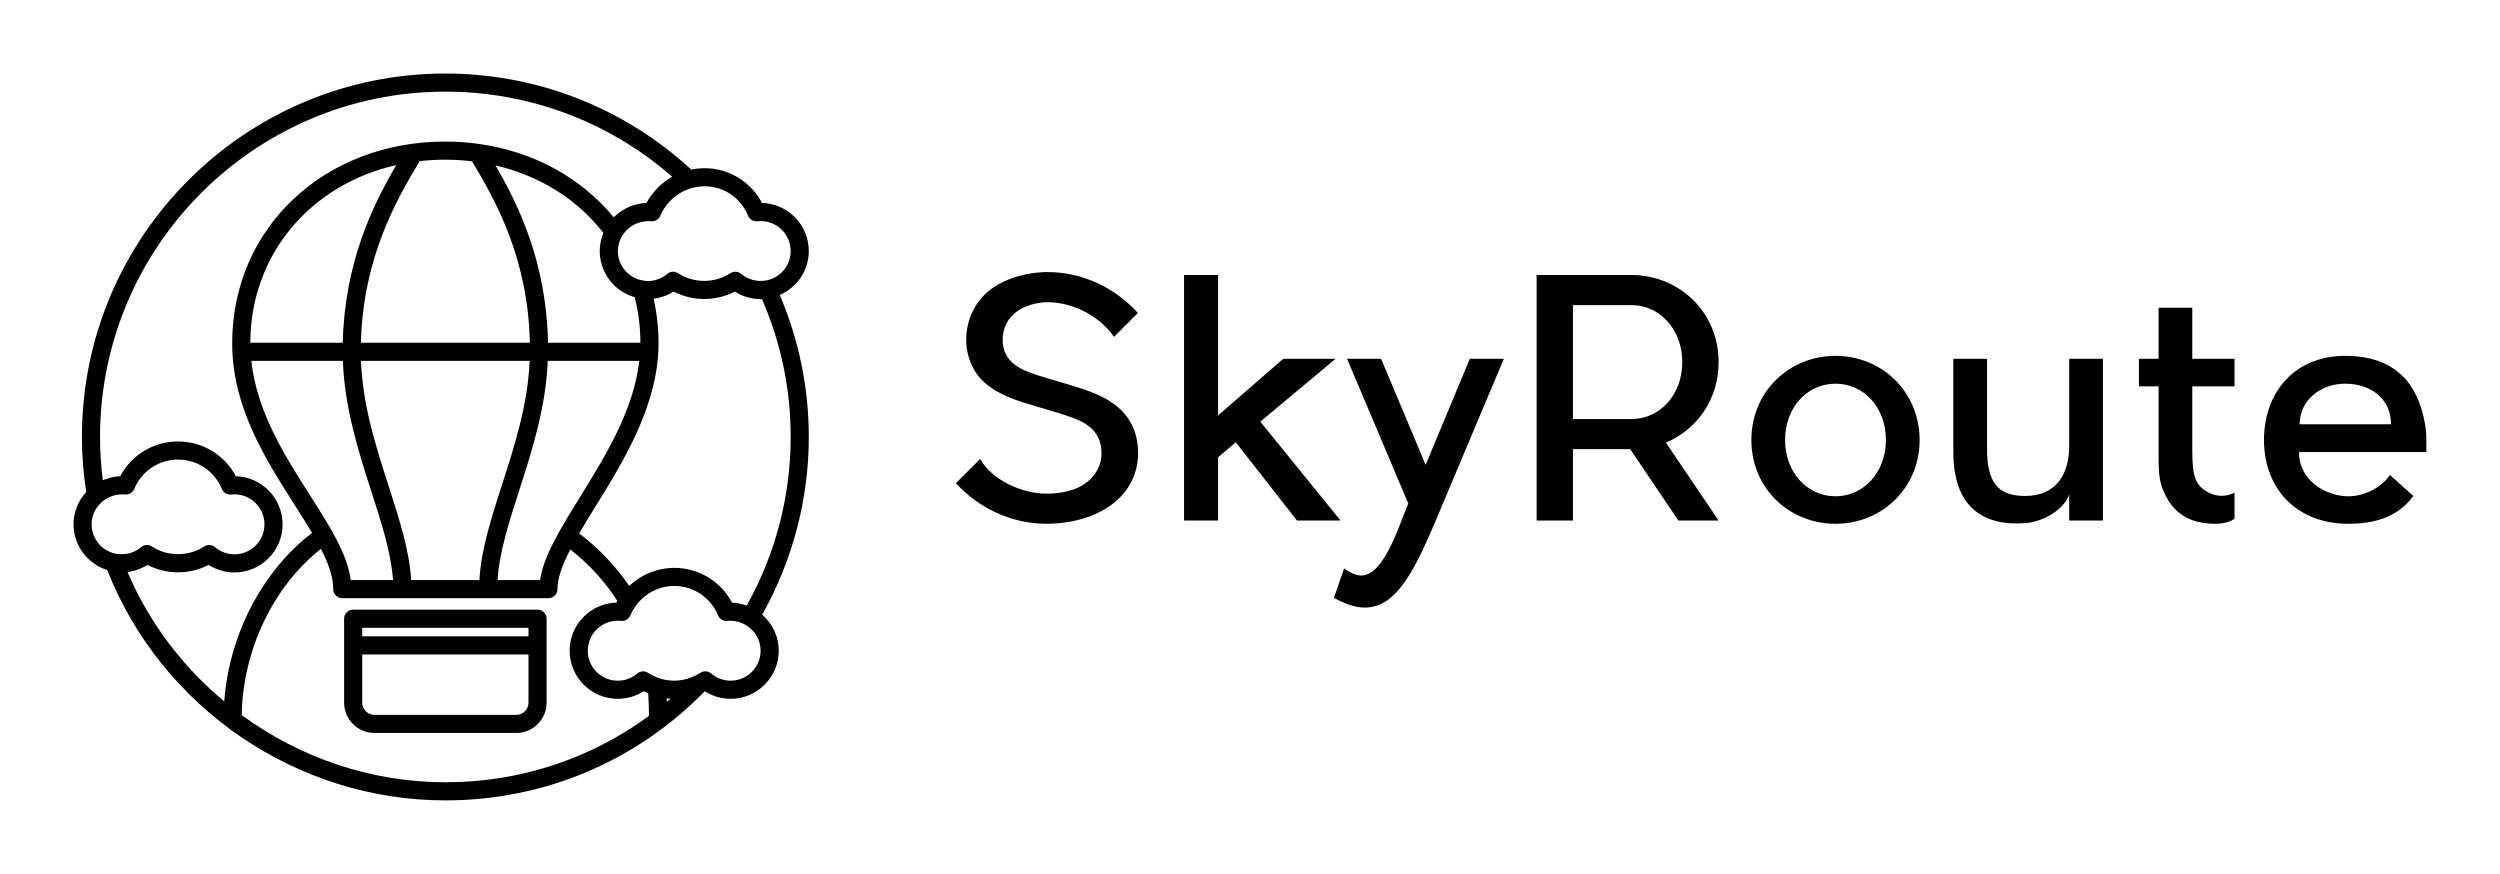 
        <svg xmlns="http://www.w3.org/2000/svg" xmlns:xlink="http://www.w3.org/1999/xlink" version="1.1" width="3187.5" height="1114.27" viewBox="0 0 3187.5 1114.27">
			
			<g transform="scale(9.375) translate(10, 10)">
				<defs id="SvgjsDefs2543"/><g id="SvgjsG2544" featureKey="PG4fjM-0" transform="matrix(1.232,0,0,1.232,-11.919,-10.797)" fill="#000"><g xmlns="http://www.w3.org/2000/svg"><path d="M87.635,33.209c1.906-0.823,3.204-2.695,3.204-4.848c0-2.877-2.299-5.228-5.156-5.31c-1.463-2.763-4.588-4.354-7.817-3.684   C70.435,12.53,60.82,8.764,50.72,8.764c-22.122,0-40.119,17.997-40.119,40.119c0,2.007,0.164,4.048,0.474,6.075   c-0.896,0.978-1.401,2.251-1.401,3.57c0,2.329,1.537,4.354,3.719,5.044c6,15.229,20.933,25.43,37.328,25.43   c10.868,0,21.028-4.279,28.641-12.047c0.848,0.541,1.836,0.834,2.851,0.834c2.928,0,5.31-2.382,5.31-5.31   c0-1.556-0.675-2.981-1.828-3.98c3.357-5.978,5.146-12.734,5.146-19.616C90.839,43.446,89.752,38.182,87.635,33.209z    M83.866,67.451c-0.174-0.059-0.35-0.106-0.526-0.146c-0.074-0.017-0.146-0.037-0.221-0.05c-0.25-0.046-0.501-0.078-0.754-0.086   c-1.246-2.353-3.681-3.838-6.384-3.838c-0.268,0-0.532,0.02-0.795,0.049c-0.082,0.009-0.163,0.024-0.244,0.036   c-0.183,0.027-0.364,0.06-0.543,0.101c-0.089,0.021-0.178,0.042-0.266,0.065c-0.181,0.049-0.357,0.105-0.533,0.167   c-0.073,0.026-0.147,0.049-0.22,0.077c-0.243,0.095-0.481,0.2-0.713,0.321c-0.023,0.013-0.046,0.027-0.068,0.04   c-0.208,0.111-0.41,0.233-0.606,0.364c-0.068,0.046-0.134,0.095-0.2,0.144c-0.15,0.107-0.297,0.222-0.439,0.341   c-0.067,0.057-0.134,0.113-0.199,0.173c-0.046,0.042-0.096,0.079-0.141,0.122c-1.504-2.221-3.395-4.186-5.521-5.802   c0.549-0.94,1.152-1.922,1.787-2.948c3.107-5.021,6.974-11.27,6.974-18.042c0-1.669-0.186-3.315-0.54-4.914   c0.149-0.019,0.296-0.05,0.442-0.08c0.018-0.004,0.035-0.008,0.054-0.012c0.27-0.06,0.532-0.139,0.789-0.239   c0.043-0.017,0.086-0.03,0.128-0.048c0.275-0.116,0.545-0.248,0.799-0.41c0.767,0.405,1.605,0.658,2.463,0.764   c0.012,0.002,0.023,0.005,0.035,0.007c0.188,0.021,0.377,0.025,0.566,0.033c0.103,0.004,0.205,0.019,0.309,0.019   c0.068,0,0.137-0.011,0.205-0.013c1.099-0.03,2.191-0.294,3.168-0.81c0.214,0.137,0.438,0.257,0.667,0.361   c0.159,0.072,0.325,0.126,0.489,0.182c0.074,0.025,0.146,0.059,0.221,0.08c0.153,0.045,0.312,0.071,0.469,0.103   c0.097,0.019,0.19,0.044,0.288,0.058c0.127,0.018,0.257,0.02,0.387,0.027c0.112,0.008,0.223,0.024,0.336,0.024   c0.028,0,0.059-0.004,0.088-0.005c0.018,0,0.035,0.004,0.054,0.003c2.104,4.817,3.169,9.932,3.169,15.214   c0,6.522-1.674,12.935-4.849,18.604C83.949,67.472,83.907,67.466,83.866,67.451z M35.768,55.308   c-2.771-4.345-5.863-9.212-6.468-14.828h10.107c0.185,5.191,1.739,10.067,3.136,14.397c1.126,3.487,2.195,6.801,2.399,9.805h-4.664   C39.9,61.789,37.969,58.759,35.768,55.308z M68.063,26.654c-0.059,0.166-0.112,0.334-0.153,0.503   c-0.024,0.103-0.045,0.205-0.063,0.31c-0.053,0.295-0.089,0.593-0.089,0.895c0,0.317,0.03,0.627,0.084,0.93   c0.006,0.033,0.014,0.065,0.021,0.1c0.015,0.074,0.041,0.144,0.059,0.217c0.046,0.19,0.092,0.381,0.157,0.563   c0.022,0.064,0.051,0.126,0.077,0.189c0.026,0.064,0.058,0.125,0.087,0.188c0.067,0.149,0.135,0.298,0.216,0.439   c0.048,0.084,0.104,0.163,0.156,0.245c0.034,0.053,0.066,0.105,0.102,0.156c0.082,0.116,0.166,0.229,0.257,0.339   c0.063,0.075,0.129,0.146,0.196,0.218c0.027,0.03,0.054,0.063,0.083,0.092c0.029,0.031,0.055,0.065,0.085,0.096   c0.088,0.085,0.183,0.161,0.276,0.241c0.067,0.058,0.137,0.113,0.208,0.167c0.086,0.066,0.164,0.14,0.254,0.2   c0.093,0.064,0.198,0.11,0.295,0.168c0.07,0.041,0.14,0.082,0.213,0.12c0.092,0.048,0.18,0.102,0.275,0.145   c0.147,0.068,0.301,0.121,0.455,0.176c0.043,0.015,0.088,0.026,0.131,0.041c0.002,0,0.003,0.001,0.005,0.001   c0.06,0.019,0.114,0.048,0.175,0.064c0.413,1.624,0.622,3.311,0.627,5.023h-10.2c-0.185-8.909-3.233-15.151-5.796-19.573   c4.85,1.129,9.005,3.718,11.901,7.441C68.117,26.445,68.098,26.554,68.063,26.654z M60.05,38.479H41.396   c0.249-9.399,3.913-15.75,6.488-20.045c1.86-0.212,3.834-0.216,5.781,0.018C56.232,22.74,59.842,29.072,60.05,38.479z    M39.393,38.479H29.189c0.027-9.749,6.649-17.466,16.11-19.608C42.72,23.303,39.613,29.564,39.393,38.479z M44.446,54.263   c-1.415-4.386-2.858-8.915-3.039-13.783h18.62c-0.206,4.808-1.634,9.284-3.033,13.621c-1.201,3.72-2.341,7.249-2.511,10.581h-7.536   C46.749,61.397,45.627,57.922,44.446,54.263z M58.896,54.715c1.383-4.284,2.92-9.104,3.131-14.235h10.105   c-0.628,5.46-3.754,10.524-6.553,15.049c-2.136,3.45-4.012,6.483-4.407,9.153h-4.687C56.663,61.636,57.751,58.266,58.896,54.715z    M84.135,24.456c0.168,0.409,0.577,0.654,1.025,0.615c0.121-0.013,0.244-0.021,0.368-0.021c1.825,0,3.311,1.485,3.311,3.312   c0,1.602-1.147,2.968-2.729,3.249c-0.942,0.166-1.979-0.092-2.728-0.731c-0.09-0.076-0.19-0.133-0.296-0.173   c-0.032-0.013-0.066-0.014-0.101-0.022c-0.075-0.021-0.149-0.038-0.228-0.04c-0.009,0-0.018-0.005-0.026-0.005   c-0.053,0-0.105,0.015-0.157,0.022c-0.038,0.007-0.076,0.006-0.113,0.017c-0.098,0.027-0.193,0.068-0.281,0.127   c-1.715,1.133-4.049,1.133-5.764,0c-0.372-0.246-0.863-0.216-1.201,0.074c-0.598,0.511-1.36,0.792-2.146,0.792   c-0.155,0-0.305-0.025-0.49-0.054c-0.204-0.03-0.4-0.078-0.589-0.142c-0.001-0.001-0.001-0.001-0.002-0.001   c-0.164-0.056-0.318-0.128-0.468-0.206c-0.043-0.023-0.086-0.045-0.127-0.069c-0.113-0.065-0.22-0.14-0.323-0.218   c-0.072-0.055-0.143-0.112-0.209-0.173c-0.073-0.064-0.143-0.131-0.209-0.201c-0.082-0.089-0.159-0.184-0.231-0.28   c-0.045-0.061-0.092-0.12-0.132-0.184c-0.076-0.117-0.14-0.241-0.2-0.367c-0.027-0.059-0.06-0.114-0.084-0.175   c-0.057-0.14-0.098-0.287-0.136-0.436c-0.014-0.056-0.034-0.108-0.046-0.165c-0.041-0.208-0.064-0.421-0.064-0.64   c0-0.269,0.038-0.535,0.108-0.798c0.006-0.022,0.015-0.044,0.021-0.067c0.074-0.256,0.176-0.509,0.316-0.756   c0.538-0.951,1.528-1.551,2.566-1.66c0.072-0.007,0.144-0.021,0.217-0.021c0.149-0.006,0.299-0.003,0.448,0.013   c0.447,0.034,0.857-0.207,1.026-0.614c0.602-1.462,1.872-2.596,3.399-3.033C80.571,20.648,83.148,22.055,84.135,24.456z    M11.673,58.528c0-0.946,0.4-1.822,1.126-2.466c0.712-0.631,1.663-0.918,2.551-0.824c0.445,0.035,0.858-0.206,1.026-0.615   c0.81-1.97,2.709-3.242,4.837-3.242c2.129,0,4.026,1.272,4.836,3.242c0.168,0.409,0.581,0.655,1.025,0.615   c0.121-0.013,0.244-0.021,0.368-0.021c1.825,0,3.311,1.485,3.311,3.312c0,1.825-1.485,3.31-3.311,3.31   c-0.787,0-1.549-0.281-2.146-0.792c-0.09-0.076-0.189-0.132-0.295-0.172c-0.035-0.014-0.073-0.016-0.109-0.025   c-0.072-0.019-0.144-0.036-0.219-0.038c-0.009,0-0.018-0.005-0.027-0.005c-0.055,0-0.107,0.015-0.162,0.023   c-0.036,0.006-0.072,0.006-0.107,0.016c-0.099,0.027-0.193,0.068-0.282,0.127c-1.715,1.133-4.049,1.133-5.764,0   c-0.372-0.246-0.863-0.216-1.201,0.074c-0.654,0.561-1.474,0.828-2.371,0.763c-0.142-0.011-0.28-0.008-0.427-0.037   c-0.001,0-0.001,0-0.002,0C12.79,61.463,11.673,60.101,11.673,58.528z M15.638,63.797c0.081-0.01,0.16-0.03,0.24-0.044   c0.069-0.012,0.139-0.022,0.207-0.037c0.271-0.058,0.538-0.136,0.797-0.235c0.058-0.021,0.113-0.048,0.17-0.072   c0.272-0.115,0.538-0.245,0.788-0.405c2.073,1.095,4.671,1.097,6.746,0c0.848,0.542,1.84,0.835,2.856,0.835   c2.929,0,5.311-2.382,5.311-5.31c0-2.877-2.299-5.228-5.156-5.31c-1.245-2.353-3.68-3.838-6.384-3.838   c-2.703,0-5.139,1.485-6.385,3.838c-0.321,0.01-0.639,0.053-0.95,0.121c-0.097,0.021-0.188,0.059-0.282,0.086   c-0.212,0.059-0.422,0.118-0.625,0.203c-0.021,0.01-0.046,0.013-0.067,0.022c-0.201-1.596-0.303-3.193-0.303-4.769   c0-21.019,17.101-38.119,38.119-38.119c9.257,0,18.089,3.323,25.038,9.39c-0.043,0.024-0.081,0.057-0.123,0.082   c-0.211,0.124-0.415,0.259-0.611,0.404c-0.06,0.044-0.12,0.085-0.178,0.13c-0.238,0.187-0.466,0.387-0.679,0.601   c-0.042,0.042-0.079,0.087-0.119,0.13c-0.174,0.183-0.337,0.375-0.49,0.574c-0.052,0.067-0.103,0.133-0.151,0.201   c-0.178,0.249-0.346,0.506-0.49,0.776c-0.305,0.009-0.604,0.055-0.897,0.115c-0.096,0.02-0.189,0.04-0.282,0.064   c-0.227,0.061-0.448,0.134-0.664,0.224c-0.146,0.06-0.284,0.129-0.423,0.201c-0.14,0.073-0.277,0.148-0.41,0.233   c-0.133,0.084-0.26,0.172-0.385,0.268c-0.085,0.065-0.165,0.139-0.246,0.209c-0.102,0.088-0.212,0.165-0.306,0.261   c-3.623-4.379-8.845-7.25-14.889-8.095c-0.001,0-0.002,0-0.003,0c-1.224-0.171-2.466-0.257-3.69-0.257   c-13.417,0-23.534,9.571-23.534,22.264c0,7.031,3.663,12.775,6.895,17.844c0.687,1.077,1.336,2.104,1.921,3.093   c-5.492,4.196-9.154,11.254-9.693,18.6C21.749,74.273,18.036,69.426,15.638,63.797z M50.72,87.002   c-8.232,0-16.065-2.725-22.477-7.412c0.108-7.169,3.482-14.212,8.741-18.354c0.826,1.611,1.36,3.094,1.36,4.445   c0,0.553,0.447,1,1,1h22.751c0.553,0,1-0.447,1-1c0-1.247,0.562-2.727,1.417-4.38c2.026,1.583,3.813,3.51,5.196,5.686   c-0.035,0.062-0.07,0.121-0.104,0.182c-2.86,0.078-5.164,2.431-5.164,5.311c0,2.928,2.382,5.31,5.311,5.31   c1.017,0,2.009-0.294,2.857-0.837c0.165,0.086,0.334,0.166,0.507,0.24c0.046,0.733,0.078,1.743,0.088,2.476   C66.722,84.433,58.933,87.002,50.72,87.002z M75.164,78.127c-0.005-0.13-0.011-0.26-0.016-0.388   c0.142,0.017,0.283,0.029,0.426,0.038C75.438,77.895,75.302,78.012,75.164,78.127z M82.211,75.789   c-0.786,0-1.549-0.282-2.147-0.793c-0.186-0.159-0.417-0.24-0.649-0.24c-0.192,0-0.385,0.055-0.553,0.167   c-0.163,0.107-0.338,0.197-0.513,0.287c-0.621,0.317-1.28,0.506-1.952,0.561c-0.335,0.027-0.674,0.021-1.013-0.019   s-0.677-0.114-1.012-0.223c-0.464-0.15-0.892-0.355-1.271-0.606c-0.371-0.247-0.862-0.217-1.202,0.073   c-0.599,0.511-1.361,0.793-2.146,0.793c-1.825,0-3.311-1.484-3.311-3.31c0-1.826,1.485-3.313,3.311-3.313   c0.121,0,0.242,0.009,0.36,0.021c0.45,0.051,0.863-0.203,1.032-0.614c0.13-0.314,0.314-0.642,0.566-1.001   c0.983-1.403,2.58-2.242,4.271-2.242c2.128,0,4.026,1.273,4.836,3.243c0.169,0.411,0.585,0.665,1.032,0.614   c0.682-0.072,1.395,0.072,2.037,0.454c1.023,0.606,1.634,1.667,1.634,2.837C85.521,74.305,84.036,75.789,82.211,75.789z"/><path d="M60.896,67.947H40.544c-0.553,0-1,0.447-1,1v2.948v6.314c0,1.847,1.502,3.349,3.349,3.349h15.656   c1.846,0,3.348-1.502,3.348-3.349v-6.314v-2.948C61.896,68.395,61.449,67.947,60.896,67.947z M41.544,69.947h18.353v0.948H41.544   V69.947z M59.896,78.21c0,0.743-0.604,1.349-1.348,1.349H42.893c-0.743,0-1.349-0.605-1.349-1.349v-5.314h18.353V78.21z"/></g></g><g id="SvgjsG2545" featureKey="jxYttZ-0" transform="matrix(2.226,0,0,2.226,117.774,16.27)" fill="#000"><path d="M11.9 14.5 c0.06 0.14 0.54 1.5 -0.08 2.92 c-0.72 1.7 -2.74 2.76 -5.26 2.78 c-2.18 0 -4.16 -0.96 -5.56 -2.48 l1.48 -1.48 c0.7 1.24 2.48 2.12 4.08 2.12 c1.74 -0.02 2.76 -0.66 3.18 -1.66 c0.32 -0.74 0.06 -1.54 0.04 -1.56 c-0.42 -1.16 -1.58 -1.42 -3.22 -1.92 c-1.86 -0.56 -4 -1.02 -4.7 -2.98 c-0.38 -1.02 -0.28 -2.2 0.24 -3.16 c1.16 -2.2 4.12 -2.26 4.46 -2.26 c2.2 0 4.16 0.96 5.56 2.5 l-1.46 1.46 c-0.82 -1.2 -2.42 -2.12 -4.1 -2.12 c-0.02 0 -1.78 0 -2.46 1.28 c-0.26 0.5 -0.32 1.16 -0.14 1.68 c0.4 1.1 1.54 1.36 3.14 1.84 c1.9 0.58 4.04 1.02 4.8 3.04 z M21.84 20 l-3.74 -4.78 l-1.08 0.92 l0 3.86 l-2.08 0 l0 -15 l2.08 0 l0 8.58 l3.98 -3.46 l3.2 0 l-4.6 3.84 l4.9 6.04 l-2.66 0 z M34.48 10.12 c0 0 -2.5 5.92 -4.16 9.88 c-1.4 3.32 -2.5 5.32 -4.36 5.32 c-0.58 0 -1.32 -0.28 -1.86 -0.6 l0.62 -1.8 c0.16 0.14 0.52 0.34 0.76 0.4 c1.54 0.44 2.5 -2.78 3.16 -4.36 l-3.74 -8.84 l2.08 0 l2.72 6.48 l2.7 -6.48 l2.08 0 z M47.6 10.32 c0 2.28 -1.32 4.12 -3.22 4.92 l3.22 4.76 l-2.46 0 l-2.94 -4.36 l-3.5 0 l0 4.36 l-2.22 0 l0 -4.36 l0 -1.84 l0 -6.96 l0 -1.84 l2.22 0 l3.6 0 c2.94 0.02 5.3 2.3 5.3 5.32 z M38.7 6.84 l0 6.96 l3.58 0 c1.7 0 3.1 -1.44 3.1 -3.48 c0 -2.02 -1.4 -3.48 -3.1 -3.48 l-3.58 0 z M54.74 11.64 c-1.7 0 -3.08 1.42 -3.08 3.44 c0 2 1.38 3.44 3.08 3.44 s3.08 -1.44 3.08 -3.44 c0 -2.02 -1.38 -3.44 -3.08 -3.44 z M54.74 9.94 c2.84 0 5.14 2.2 5.14 5.14 s-2.3 5.12 -5.14 5.12 s-5.14 -2.18 -5.14 -5.12 s2.3 -5.14 5.14 -5.14 z M61.94 15.82 l0 -5.7 l2.06 0 l0 5.5 c0 2 0.62 2.88 2.32 2.88 c1.92 0 2.7 -1.34 2.7 -3.08 l0 -5.3 l2.06 0 l0 9.88 l-2.06 0 l0 -1.6 c-0.28 0.88 -1.52 1.68 -2.7 1.76 c-2.68 0.2 -4.38 -1.1 -4.38 -4.34 z M77.68 18.36 c0.64 0.26 1.14 0.08 1.44 -0.06 l0 1.6 c-0.26 0.16 -0.64 0.3 -1.18 0.3 c-1.18 0 -2.22 -0.38 -2.86 -1.42 c-0.6 -1 -0.6 -1.54 -0.6 -3.1 l0 -3.88 l-1.2 0 l0 -1.68 l1.2 0 l0 -3.12 l2.06 0 l0 3.12 l2.58 0 l0 1.68 l-2.58 0 l0 3.88 c0 1.64 0.16 2.24 1.14 2.68 z M90.84 15.08 l0 0.74 l-7.78 0 c0 1.82 1.74 2.7 3.02 2.7 c0.94 0 1.98 -0.5 2.54 -1.3 l1.42 1.28 c-0.66 0.9 -1.74 1.7 -3.96 1.7 c-3.2 0 -5.16 -2.18 -5.16 -5.12 s1.9 -5.14 4.96 -5.14 s4.46 1.7 4.88 4.18 c0.06 0.32 0.08 0.64 0.08 0.96 z M83.1 14.12 l5.58 0 c0 -1.6 -1.28 -2.48 -2.8 -2.48 s-2.78 1.02 -2.78 2.48 z"/></g>
			</g>
		</svg>
	